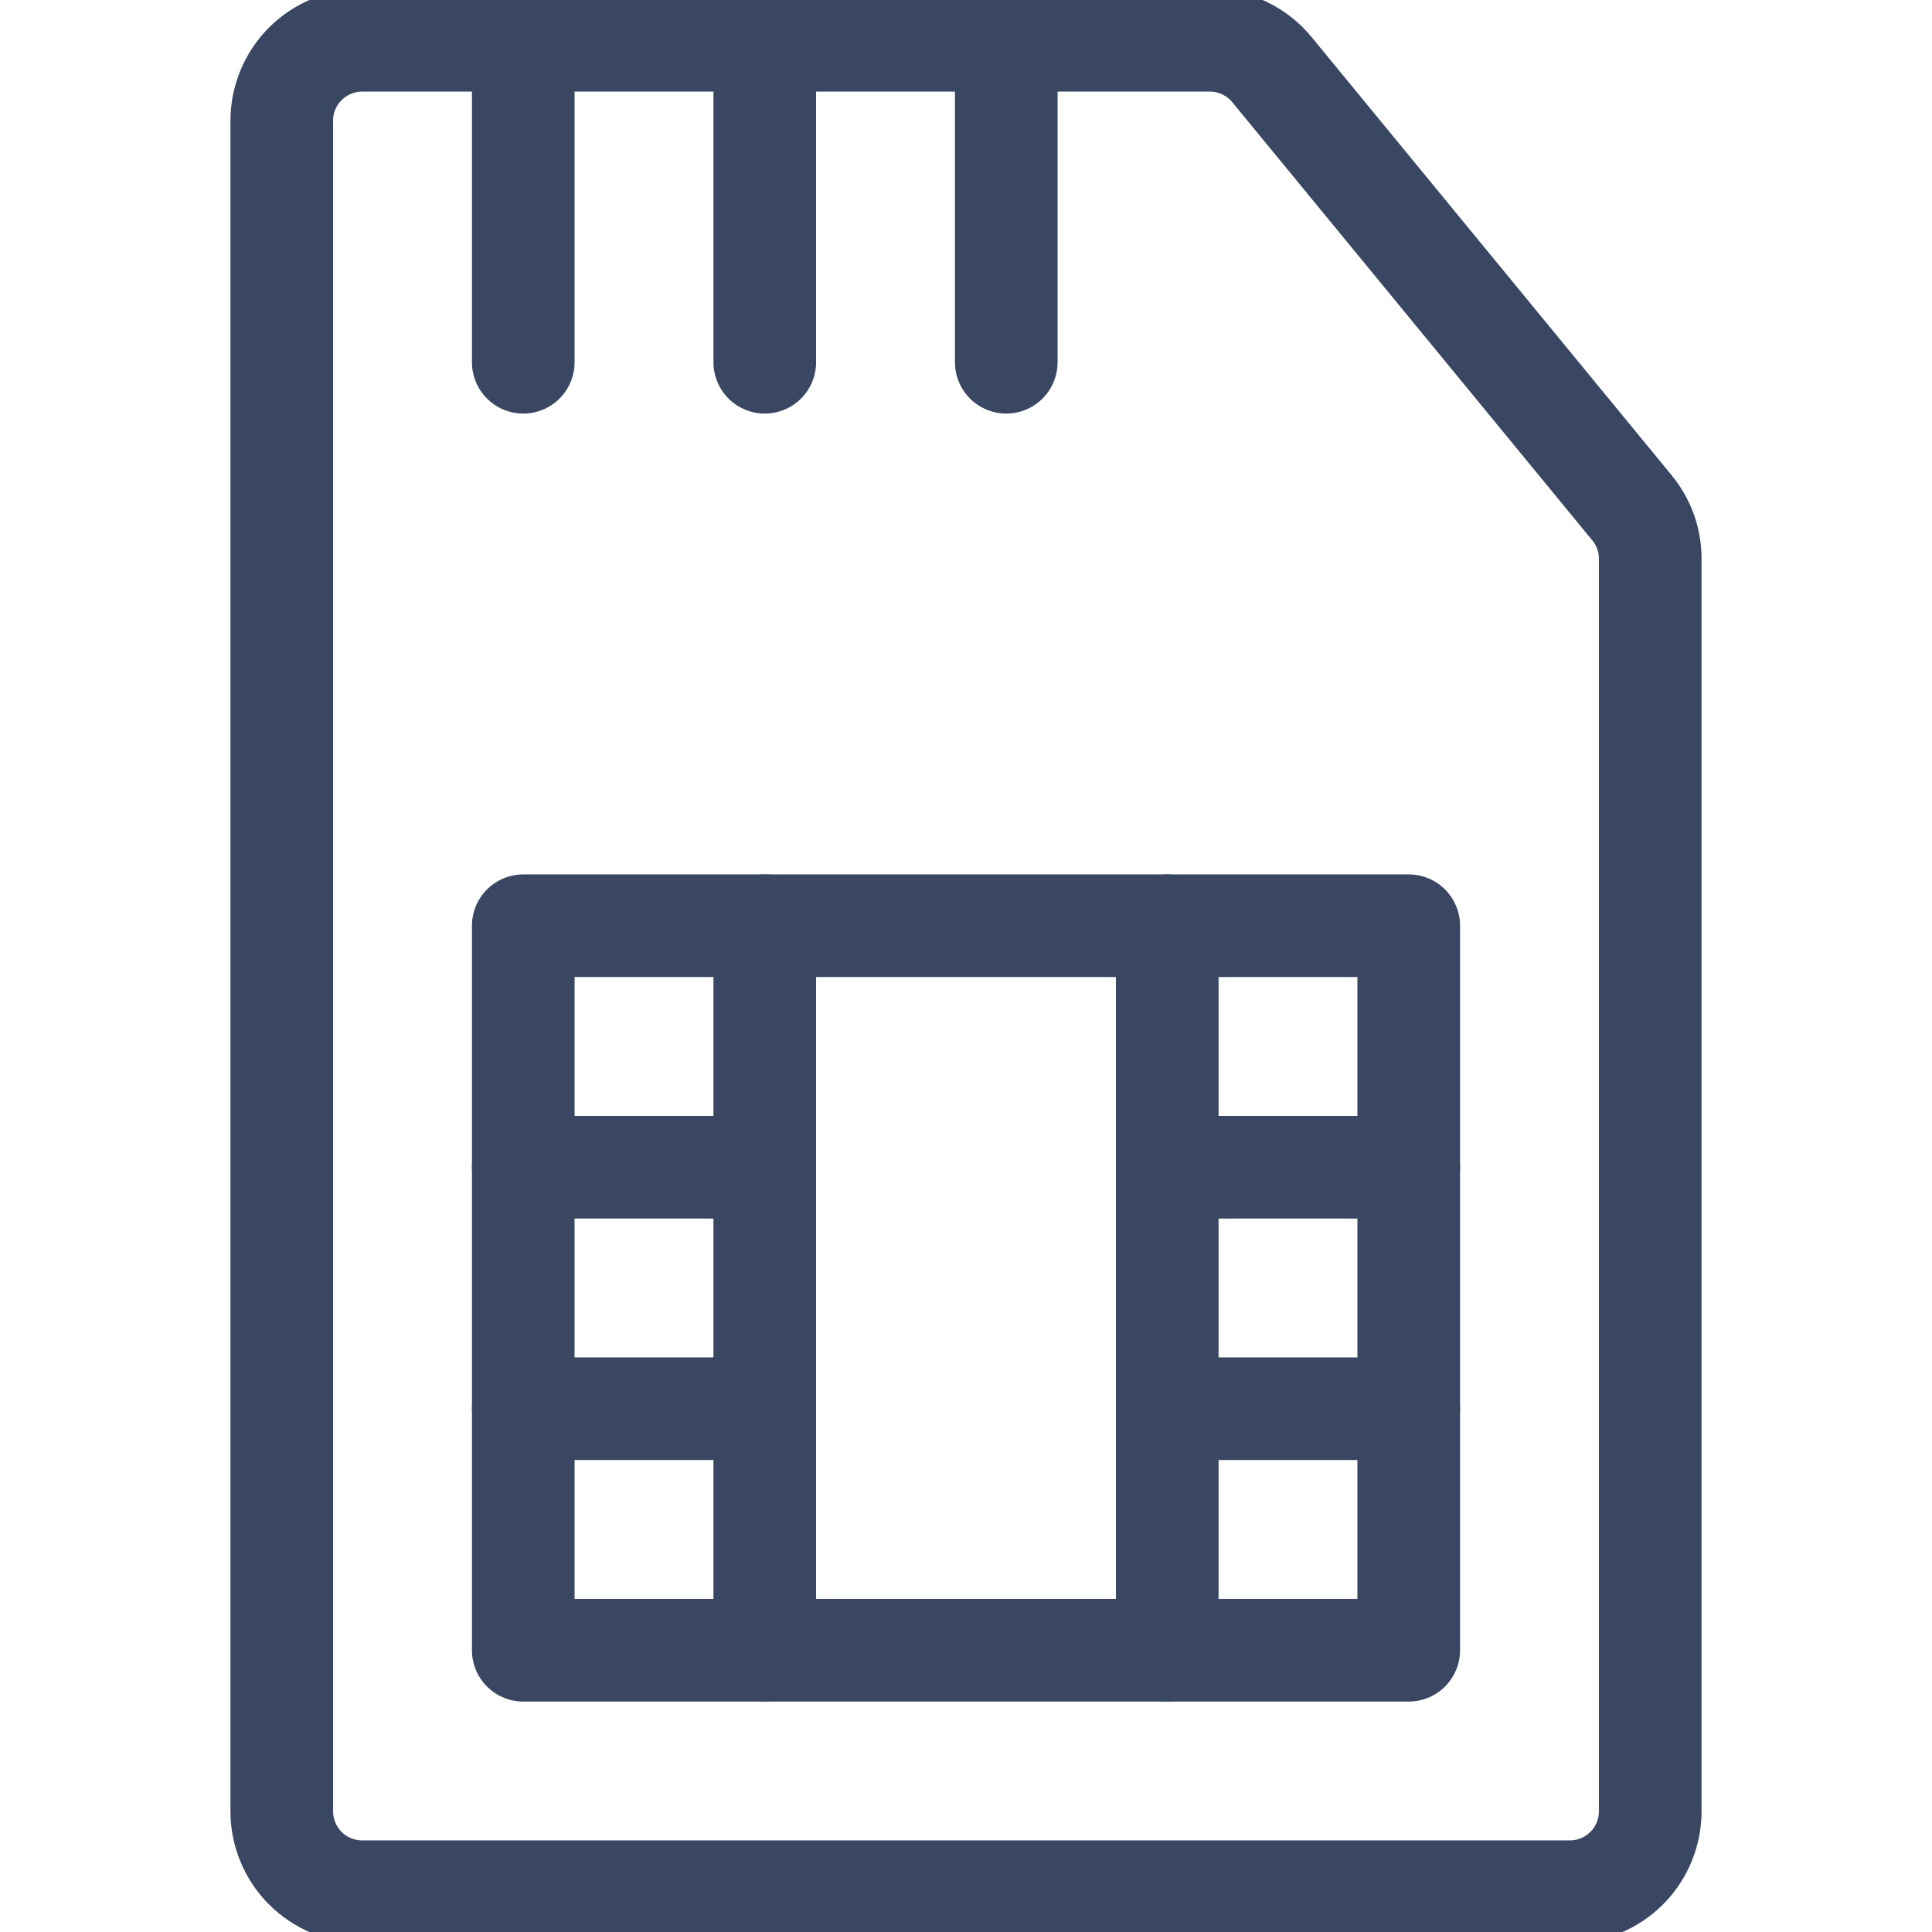<svg width="32" height="32" viewBox="0 0 32 32" fill="none" xmlns="http://www.w3.org/2000/svg">
<g clip-path="url(#clip0)">
<path d="M27.333 30C27.333 30.354 27.193 30.693 26.943 30.943C26.693 31.193 26.354 31.333 26 31.333H6C5.646 31.333 5.307 31.193 5.057 30.943C4.807 30.693 4.667 30.354 4.667 30V2C4.667 1.646 4.807 1.307 5.057 1.057C5.307 0.807 5.646 0.667 6 0.667H20.036C20.233 0.667 20.428 0.71 20.606 0.794C20.784 0.878 20.942 1.001 21.067 1.153L27.029 8.409C27.226 8.647 27.334 8.946 27.333 9.255V30Z" stroke="#394762" stroke-width="1.7" stroke-linecap="round" stroke-linejoin="round"/>
<path d="M8.667 15.333H23.333V27.333H8.667V15.333Z" stroke="#394762" stroke-width="1.7" stroke-linecap="round" stroke-linejoin="round"/>
<path d="M12.667 27.333V15.333" stroke="#394762" stroke-width="1.7" stroke-linecap="round" stroke-linejoin="round"/>
<path d="M19.333 27.333V15.333" stroke="#394762" stroke-width="1.7" stroke-linecap="round" stroke-linejoin="round"/>
<path d="M19.333 19.333H23.333" stroke="#394762" stroke-width="1.7" stroke-linecap="round" stroke-linejoin="round"/>
<path d="M8.667 19.333H12.667" stroke="#394762" stroke-width="1.7" stroke-linecap="round" stroke-linejoin="round"/>
<path d="M19.333 23.333H23.333" stroke="#394762" stroke-width="1.7" stroke-linecap="round" stroke-linejoin="round"/>
<path d="M8.667 23.333H12.667" stroke="#394762" stroke-width="1.7" stroke-linecap="round" stroke-linejoin="round"/>
<path d="M8.667 0.667V6" stroke="#394762" stroke-width="1.7" stroke-linecap="round" stroke-linejoin="round"/>
<path d="M12.667 0.667V6" stroke="#394762" stroke-width="1.7" stroke-linecap="round" stroke-linejoin="round"/>
<path d="M16.667 0.667V6" stroke="#394762" stroke-width="1.7" stroke-linecap="round" stroke-linejoin="round"/>
</g>
<defs>
<clipPath id="clip0">
<rect width="32" height="32" fill="white"/>
</clipPath>
</defs>
</svg>
